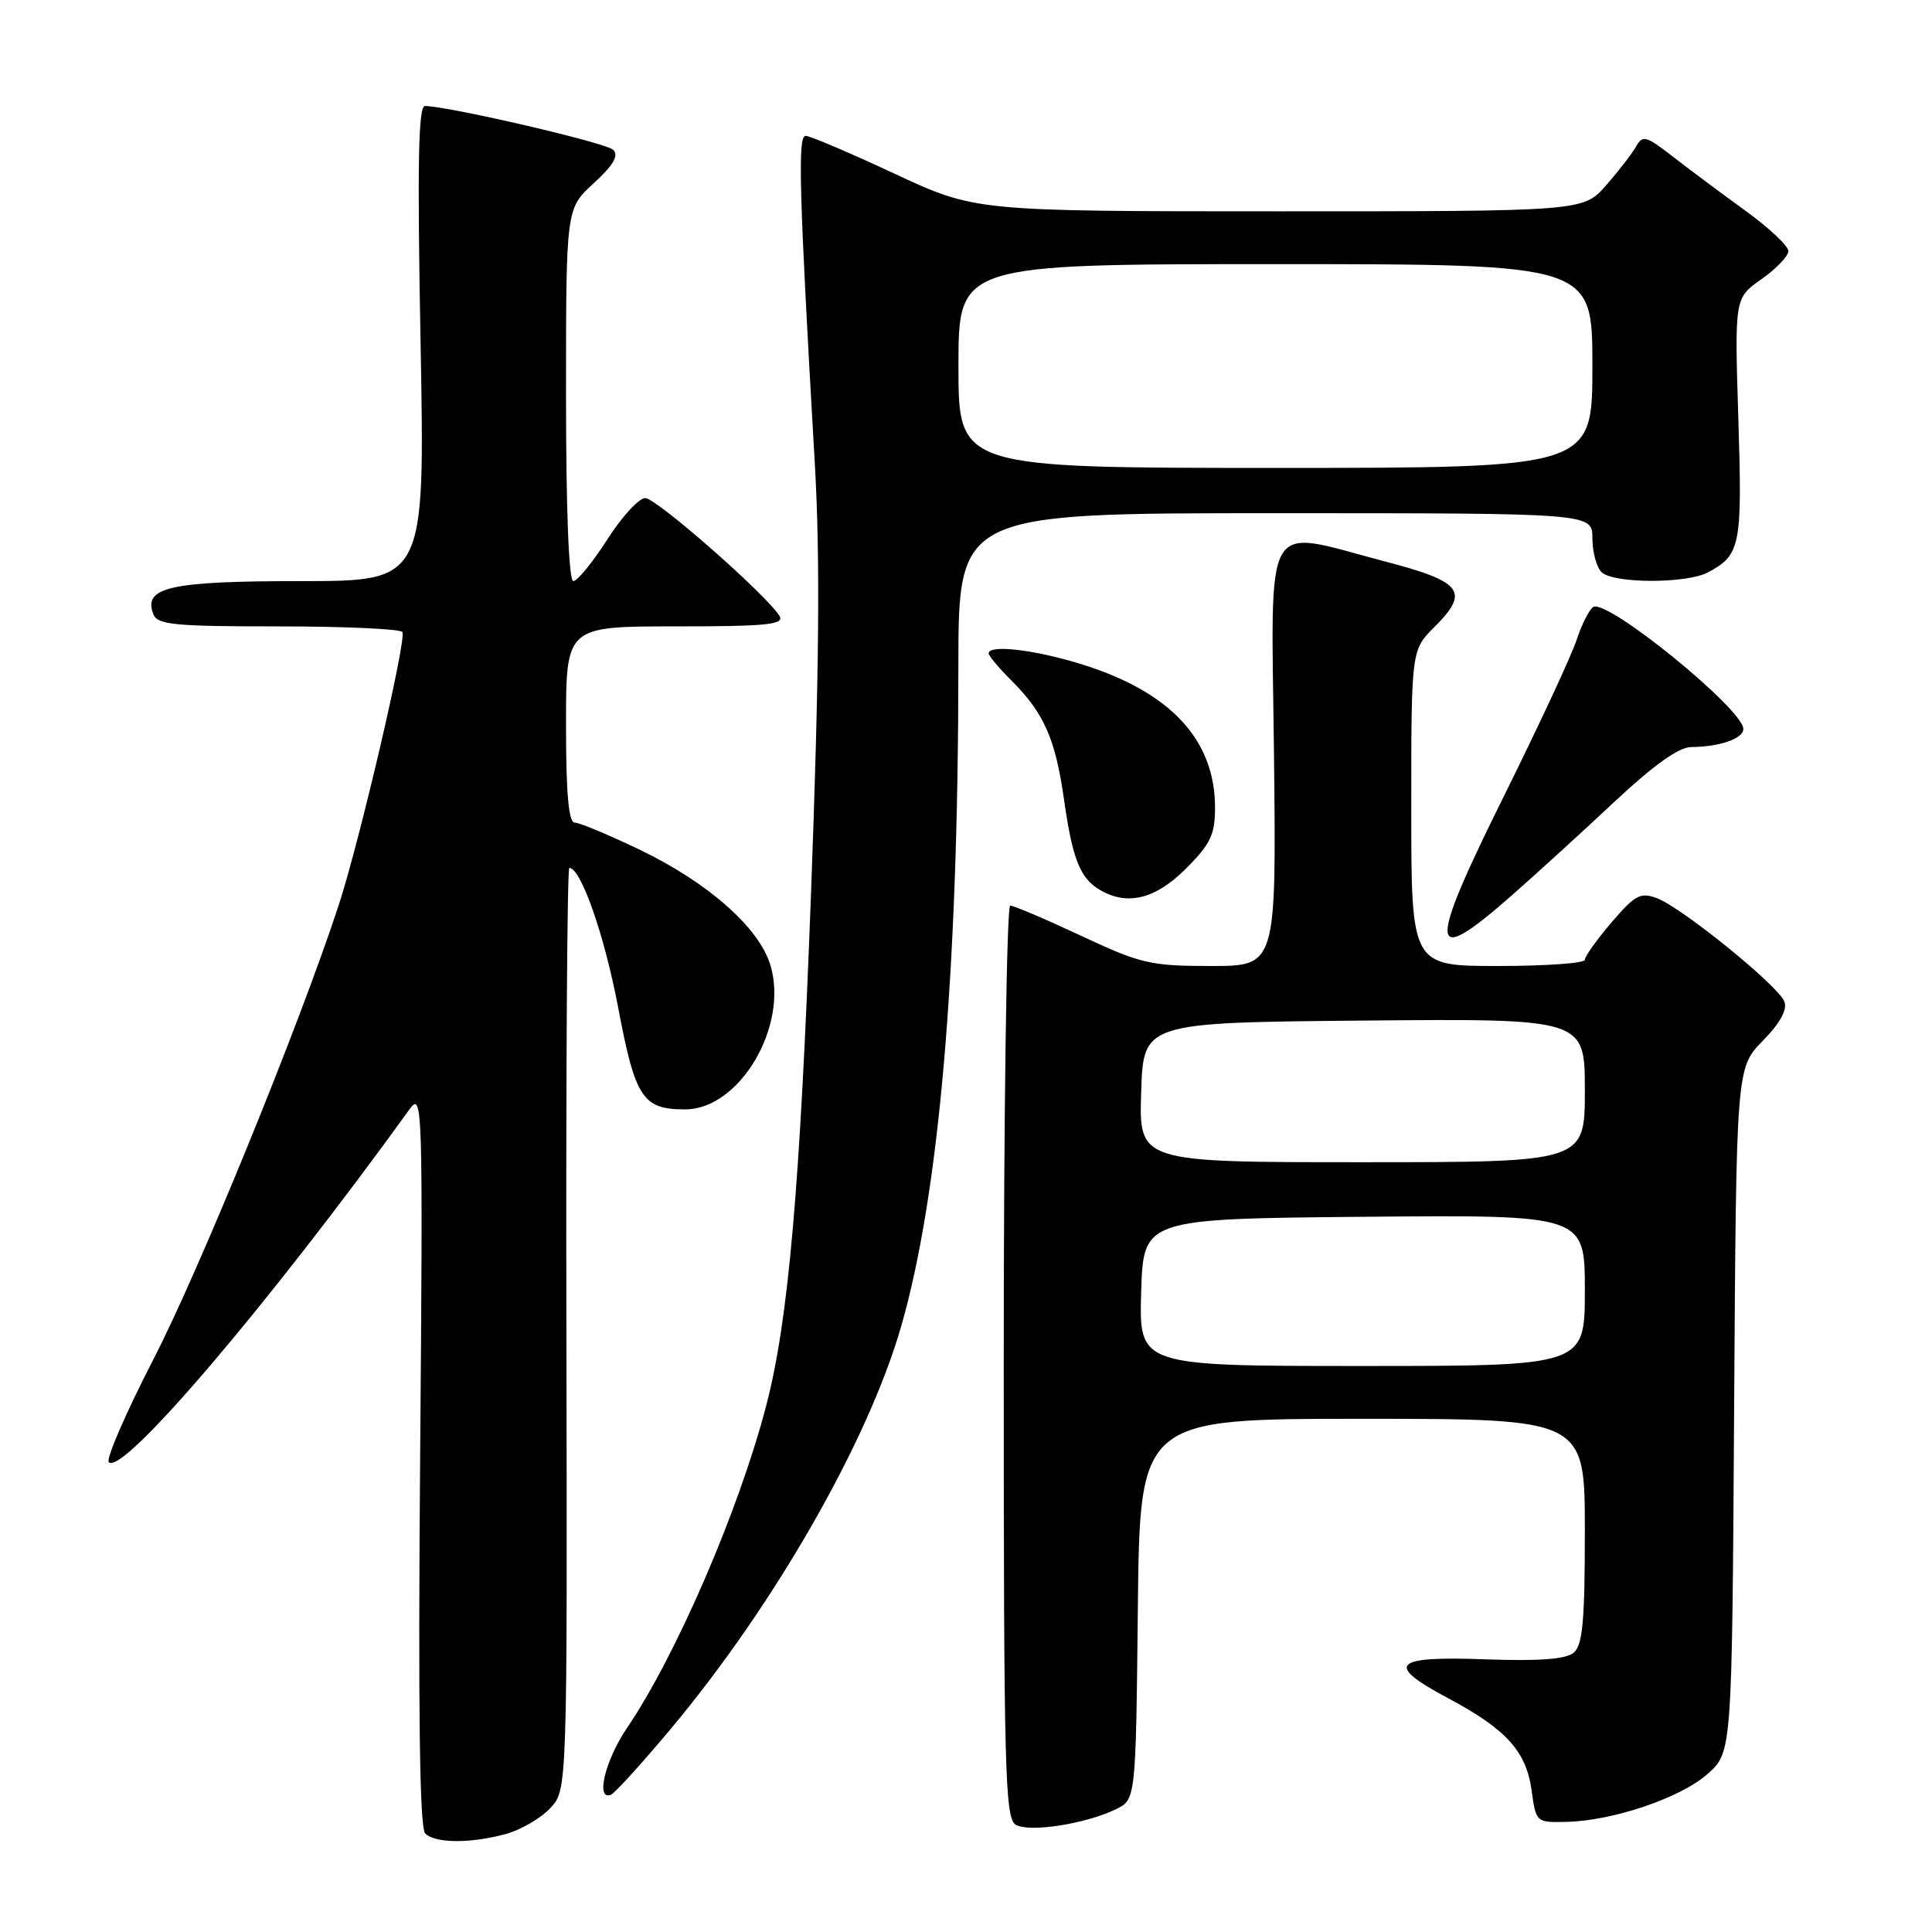 <?xml version="1.0" encoding="UTF-8" standalone="no"?>
<!DOCTYPE svg PUBLIC "-//W3C//DTD SVG 1.1//EN" "http://www.w3.org/Graphics/SVG/1.1/DTD/svg11.dtd" >
<svg xmlns="http://www.w3.org/2000/svg" xmlns:xlink="http://www.w3.org/1999/xlink" version="1.1" viewBox="0 0 256 256">
 <g >
 <path fill="currentColor"
d=" M 67.07 243.00 C 69.04 242.45 71.67 240.92 72.91 239.59 C 75.17 237.19 75.17 237.19 75.05 176.09 C 74.98 142.49 75.15 115.00 75.44 115.00 C 76.98 115.00 80.10 123.94 81.92 133.56 C 84.18 145.52 85.16 147.00 90.79 147.00 C 97.99 147.00 104.51 135.99 102.09 127.91 C 100.60 122.93 93.86 116.97 84.78 112.60 C 80.66 110.62 76.77 109.00 76.15 109.00 C 75.34 109.00 75.00 105.10 75.00 96.00 C 75.00 83.00 75.00 83.00 89.55 83.00 C 101.52 83.00 103.96 82.76 103.30 81.64 C 101.70 78.94 86.98 66.00 85.50 66.00 C 84.66 66.00 82.39 68.47 80.46 71.50 C 78.52 74.52 76.50 77.00 75.97 77.00 C 75.37 77.00 75.00 67.59 75.00 52.32 C 75.00 27.64 75.00 27.64 78.66 24.29 C 81.30 21.87 82.02 20.62 81.25 19.85 C 80.33 18.93 59.89 14.17 56.32 14.04 C 55.43 14.01 55.28 21.63 55.73 45.50 C 56.31 77.00 56.31 77.00 39.85 77.00 C 22.55 77.00 18.94 77.80 20.31 81.36 C 20.86 82.79 23.01 83.00 36.91 83.00 C 45.69 83.00 53.08 83.34 53.32 83.75 C 53.90 84.72 47.63 111.55 44.86 120.00 C 39.63 135.92 26.43 168.28 20.34 180.09 C 16.68 187.20 14.01 193.34 14.42 193.75 C 16.23 195.57 35.50 172.96 54.28 146.97 C 56.00 144.59 56.05 146.26 55.67 193.19 C 55.40 226.75 55.60 242.20 56.34 242.94 C 57.67 244.27 62.40 244.29 67.07 243.00 Z  M 147.83 239.75 C 150.50 238.47 150.50 238.47 150.77 213.24 C 151.03 188.00 151.03 188.00 180.52 188.00 C 210.00 188.00 210.00 188.00 210.00 202.88 C 210.00 214.86 209.71 218.00 208.51 219.00 C 207.46 219.86 203.94 220.12 196.84 219.87 C 184.51 219.42 183.44 220.52 191.86 225.01 C 199.61 229.14 202.23 232.04 202.95 237.26 C 203.52 241.46 203.57 241.50 207.51 241.41 C 213.71 241.28 222.72 238.22 226.27 235.05 C 229.50 232.17 229.50 232.17 229.78 186.84 C 230.06 141.52 230.06 141.52 233.56 137.93 C 235.87 135.58 236.85 133.78 236.44 132.71 C 235.65 130.63 222.90 120.29 219.59 119.03 C 217.37 118.19 216.68 118.56 213.54 122.22 C 211.59 124.50 210.00 126.73 210.00 127.18 C 210.00 127.63 204.82 128.00 198.50 128.00 C 187.00 128.00 187.00 128.00 187.00 107.08 C 187.00 86.15 187.00 86.15 190.07 83.08 C 194.78 78.37 193.81 77.09 183.50 74.39 C 167.08 70.10 168.45 67.70 168.81 100.00 C 169.12 128.00 169.12 128.00 160.46 128.00 C 152.44 128.00 151.16 127.70 143.26 124.00 C 138.56 121.80 134.34 120.00 133.86 120.00 C 133.39 120.00 133.00 147.20 133.00 180.45 C 133.00 234.96 133.16 240.99 134.61 241.80 C 136.44 242.83 143.80 241.69 147.83 239.75 Z  M 88.95 229.00 C 102.63 212.64 115.00 191.02 119.39 175.81 C 124.44 158.31 126.97 129.17 126.99 88.25 C 127.00 68.00 127.00 68.00 169.00 68.00 C 211.00 68.00 211.00 68.00 211.00 71.30 C 211.00 73.12 211.54 75.14 212.20 75.80 C 213.74 77.34 223.45 77.36 226.32 75.84 C 230.63 73.54 230.87 72.34 230.34 55.50 C 229.84 39.50 229.84 39.50 233.39 37.00 C 235.35 35.62 236.96 33.95 236.97 33.28 C 236.99 32.61 234.41 30.19 231.25 27.90 C 228.09 25.62 223.76 22.38 221.62 20.72 C 218.12 18.00 217.65 17.87 216.79 19.41 C 216.26 20.35 214.47 22.67 212.81 24.56 C 209.79 28.00 209.79 28.00 169.50 28.00 C 129.21 28.00 129.21 28.00 118.50 23.00 C 112.61 20.25 107.32 18.00 106.75 18.00 C 105.68 18.00 105.88 25.26 107.97 61.50 C 108.69 74.02 108.55 88.97 107.47 118.24 C 106.01 157.43 104.48 174.95 101.52 186.28 C 97.90 200.15 89.59 219.37 83.06 229.00 C 80.19 233.24 78.90 238.57 80.92 237.83 C 81.43 237.65 85.04 233.68 88.95 229.00 Z  M 200.20 118.75 C 203.49 115.86 209.66 110.24 213.91 106.25 C 219.09 101.40 222.45 99.00 224.07 98.99 C 227.87 98.96 231.00 97.88 231.00 96.59 C 231.00 93.98 212.94 79.30 211.12 80.43 C 210.58 80.76 209.60 82.71 208.92 84.76 C 208.25 86.82 203.94 96.08 199.35 105.34 C 189.08 126.02 189.23 128.38 200.20 118.75 Z  M 157.12 115.12 C 160.40 111.84 161.00 110.58 161.00 107.02 C 161.00 98.00 155.06 91.64 143.23 87.99 C 137.03 86.07 131.00 85.38 131.00 86.58 C 131.00 86.89 132.36 88.52 134.03 90.18 C 138.36 94.51 139.85 97.91 141.00 106.02 C 142.11 113.85 143.13 116.39 145.76 117.93 C 149.40 120.05 153.10 119.13 157.12 115.12 Z  M 151.21 171.25 C 151.50 161.50 151.50 161.50 180.75 161.23 C 210.00 160.97 210.00 160.97 210.00 170.98 C 210.00 181.00 210.00 181.00 180.46 181.00 C 150.93 181.00 150.93 181.00 151.21 171.25 Z  M 151.21 144.75 C 151.50 135.50 151.50 135.50 180.75 135.23 C 210.00 134.97 210.00 134.97 210.00 144.48 C 210.00 154.00 210.00 154.00 180.46 154.00 C 150.92 154.00 150.92 154.00 151.21 144.75 Z  M 127.00 48.50 C 127.00 35.00 127.00 35.00 169.00 35.00 C 211.00 35.00 211.00 35.00 211.00 48.50 C 211.00 62.00 211.00 62.00 169.00 62.00 C 127.00 62.00 127.00 62.00 127.00 48.50 Z "/>
</g>
</svg>
